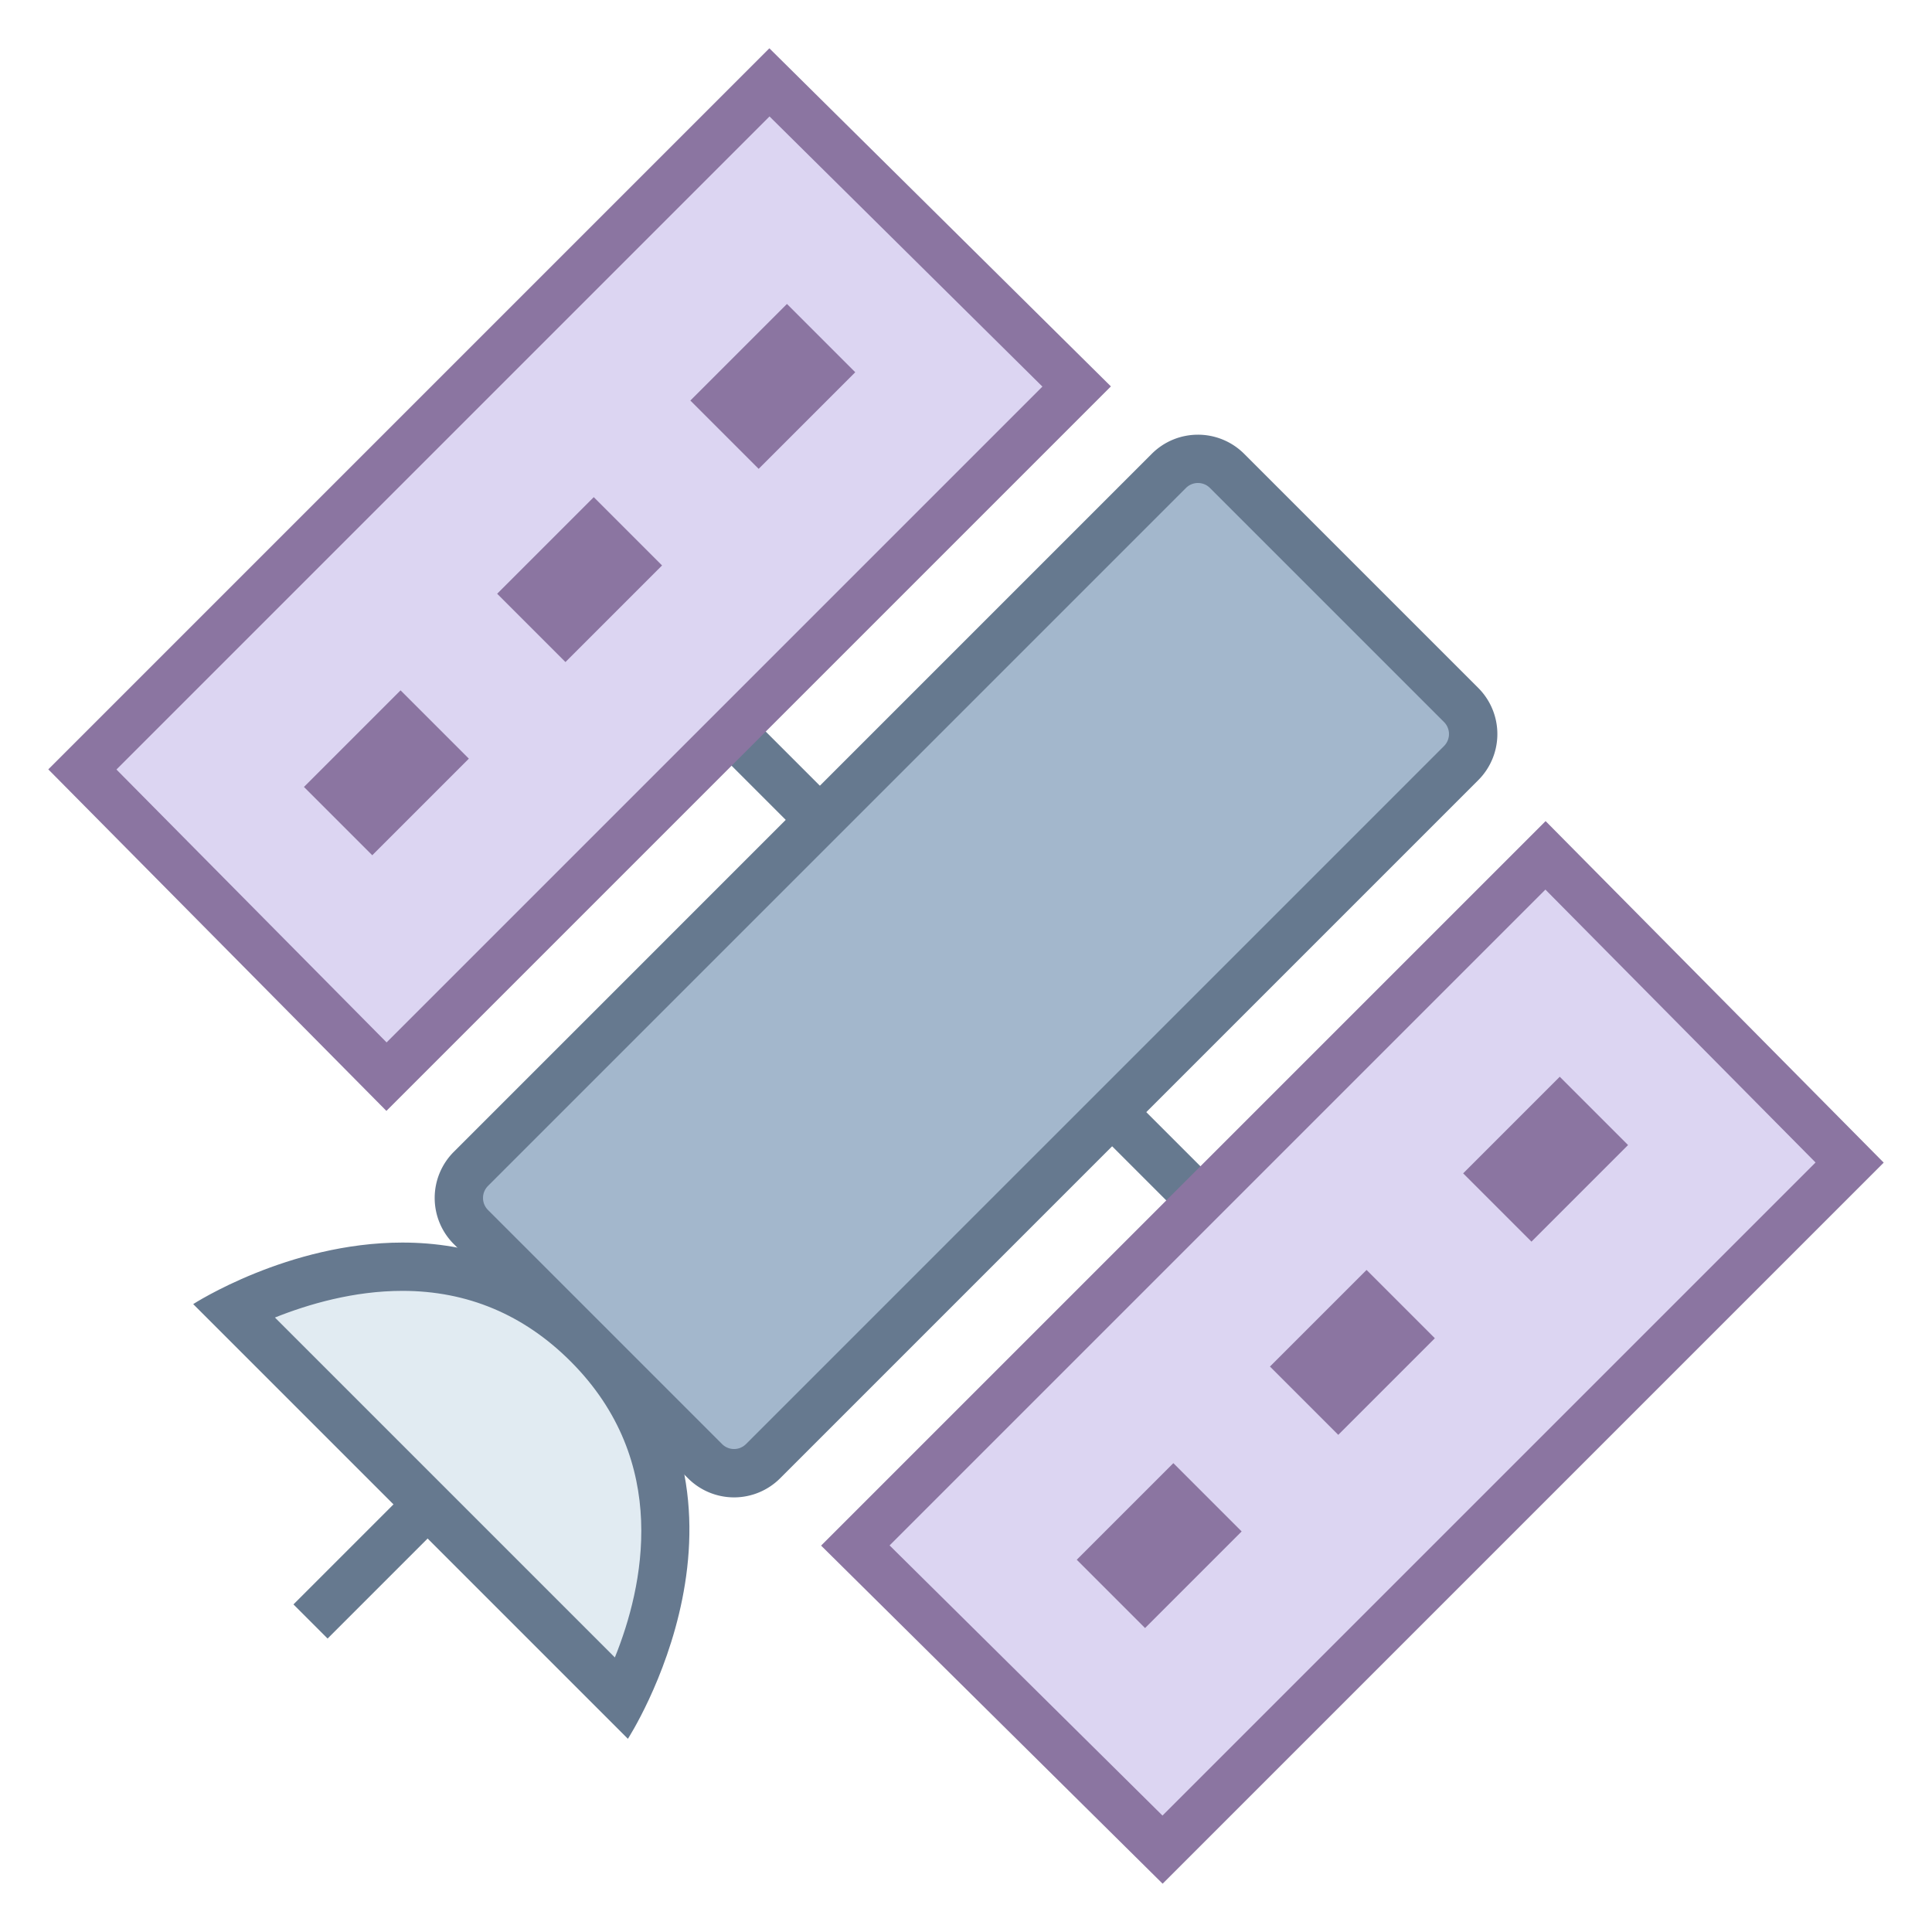 <svg viewBox="0 0 40 40" xmlns="http://www.w3.org/2000/svg"><path fill="#b0c1d4" stroke="#66798f" stroke-miterlimit="10" d="M13 13l14 14"></path><path fill="#dcd5f2" d="M1.705 15.931L15.931 1.705l6.36 6.297L8.002 22.291z"></path><path d="M15.932 2.411l5.65 5.593L8.004 21.582l-5.593-5.65L15.932 2.411M15.929 1L1 15.929 8 23 23 8l-7.071-7z" fill="#8b75a1"></path><path fill="#dcd5f2" d="M17.709 31.998l14.289-14.289 6.297 6.36-14.226 14.226z"></path><path d="M31.996 18.418l5.593 5.65-13.521 13.521-5.65-5.593 13.578-13.578M32 17L17 32l7.071 7L39 24.071 32 17z" fill="#8b75a1"></path><path fill="#b0c1d4" stroke="#66798f" stroke-miterlimit="10" d="M6.429 33.571l9.5-9.5"></path><path d="M15.198 30.5a.848.848 0 01-.602-.249L9.75 25.404a.849.849 0 010-1.205L24.2 9.749a.85.85 0 011.204 0l4.846 4.847a.847.847 0 010 1.205L15.8 30.251a.85.85 0 01-.602.249z" fill="#a3b7cc"></path><path d="M24.802 10a.35.35 0 01.249.103l4.846 4.846a.352.352 0 010 .497L15.446 29.897a.35.35 0 01-.497 0l-4.846-4.846a.352.352 0 010-.497l14.451-14.451a.347.347 0 01.248-.103m0-1c-.346 0-.692.132-.956.396L9.396 23.847a1.35 1.35 0 000 1.911l4.846 4.846a1.348 1.348 0 001.912 0l14.451-14.451a1.35 1.35 0 000-1.911l-4.846-4.846A1.352 1.352 0 0024.802 9z" fill="#66798f"></path><path d="M4.824 27.117c.713-.354 2.037-.891 3.508-.891 1.479 0 2.77.54 3.836 1.606 2.663 2.663 1.382 6.037.72 7.347l-8.064-8.062z" fill="#e1ebf2"></path><path d="M8.332 26.726c1.342 0 2.513.491 3.482 1.46 2.079 2.079 1.507 4.668.916 6.13l-7.038-7.038c.692-.277 1.634-.552 2.64-.552m0-1C5.965 25.726 4 27 4 27l9 9s3.162-4.879-.479-8.521c-1.331-1.33-2.827-1.753-4.189-1.753z" fill="#66798f"></path><path fill="#dcd5f2" stroke="#8b75a1" stroke-width="2" stroke-miterlimit="10" d="M7 17l2-2M23 33l2-2M27 29l2-2M31 25l2-2M11 13l2-2M15 9l2-2"></path></svg>